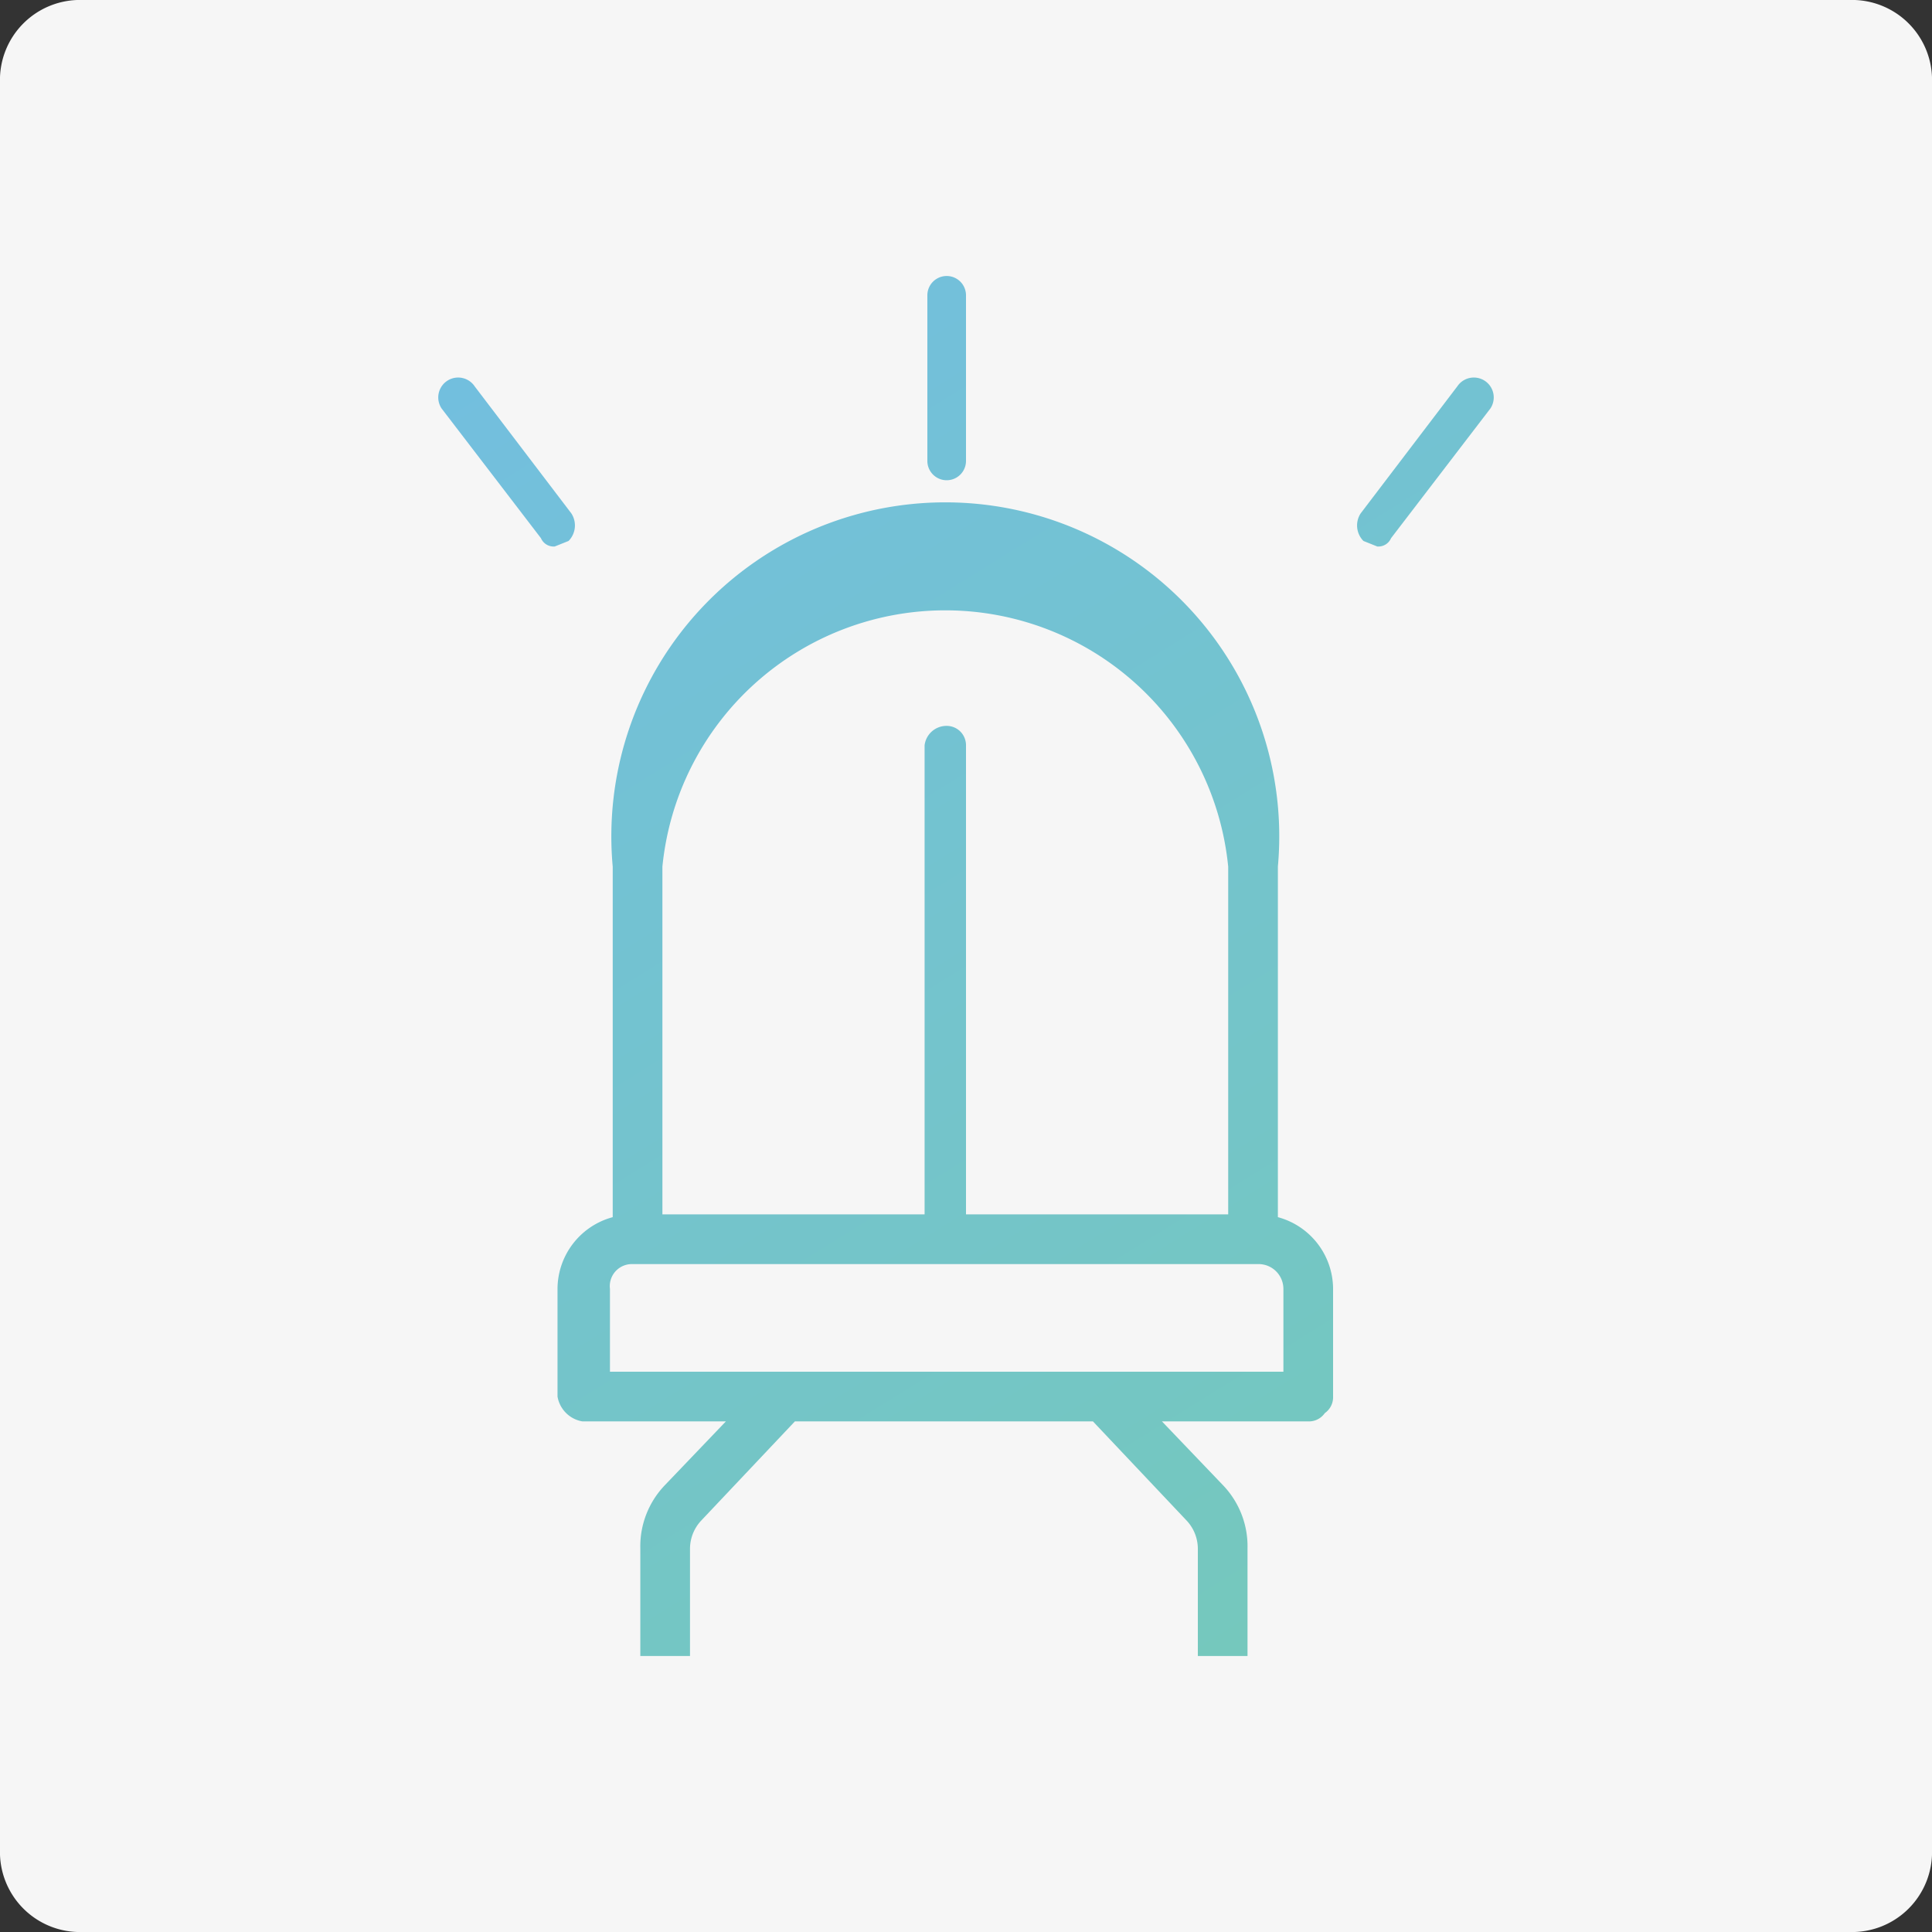 <svg id="Layer_1" data-name="Layer 1" xmlns="http://www.w3.org/2000/svg" xmlns:xlink="http://www.w3.org/1999/xlink" width="70" height="70" viewBox="0 0 70 70">
  <rect x="0" y="0" width="70" height="70" fill="#333333" stroke="none"/>
  <defs>
    <style>
      .cls-1 {
        fill: #f6f6f6;
      }

      .cls-2 {
        fill: url(#linear-gradient);
      }

      .cls-3 {
        fill: url(#linear-gradient-2);
      }

      .cls-4 {
        fill: url(#linear-gradient-3);
      }

      .cls-5 {
        fill: url(#linear-gradient-4);
      }
    </style>
    <linearGradient id="linear-gradient" x1="48.45" y1="65.17" x2="10.78" y2="4.5" gradientUnits="userSpaceOnUse">
      <stop offset="0" stop-color="#75c9b9"/>
      <stop offset="1" stop-color="#72bde5"/>
    </linearGradient>
    <linearGradient id="linear-gradient-2" x1="72.46" y1="50.26" x2="34.8" y2="-10.41" xlink:href="#linear-gradient"/>
    <linearGradient id="linear-gradient-3" x1="61.27" y1="57.21" x2="23.61" y2="-3.46" xlink:href="#linear-gradient"/>
    <linearGradient id="linear-gradient-4" x1="48.07" y1="65.41" x2="10.4" y2="4.74" xlink:href="#linear-gradient"/>
  </defs>
  <title>icon_electrical_E01</title>
  <path id="Rectangle" class="cls-1" d="M3,0H67a2.9,2.9,0,0,1,3,3V67a2.9,2.9,0,0,1-3,3H3a2.9,2.9,0,0,1-3-3V3A2.9,2.9,0,0,1,3,0Z"/>
  <g>
    <path class="cls-2" d="M20.7,18.6,17.2,14a.7.7,0,0,0-1.2.8l3.6,4.7a.5.5,0,0,0,.5.3l.5-.2A.8.8,0,0,0,20.7,18.6Z"/>
    <path class="cls-3" d="M49.4,19.6l.5.2a.5.5,0,0,0,.5-.3L54,14.8a.7.7,0,0,0-1.2-.8l-3.5,4.6A.8.8,0,0,0,49.4,19.6Z"/>
    <path class="cls-4" d="M35,16.7v-6a.7.7,0,1,0-1.4,0v6a.7.7,0,1,0,1.4,0Z"/>
    <path class="cls-5" d="M48,51.2a.7.7,0,0,0,.3-.6V46.7a2.7,2.7,0,0,0-2-2.6V31.4a12.1,12.1,0,1,0-24.1,0h0V44.1a2.7,2.7,0,0,0-2,2.6v3.9a1.1,1.1,0,0,0,.9.9h5.2l-2.2,2.3a3.2,3.2,0,0,0-.9,2.3V60H25V56.1a1.5,1.5,0,0,1,.4-1l3.4-3.6H39.6L43,55.1a1.5,1.5,0,0,1,.4,1V60h1.8V56.1a3.2,3.2,0,0,0-.9-2.3l-2.2-2.3h5.3A.7.7,0,0,0,48,51.2ZM24,31.4a10.3,10.3,0,0,1,20.5,0V44H35V27a.7.7,0,0,0-.7-.7.8.8,0,0,0-.8.7V44H24ZM46.5,49.7H22.1v-3a.8.8,0,0,1,.8-.9H45.6a.9.9,0,0,1,.9.9Z"/>
  </g>
</svg>
